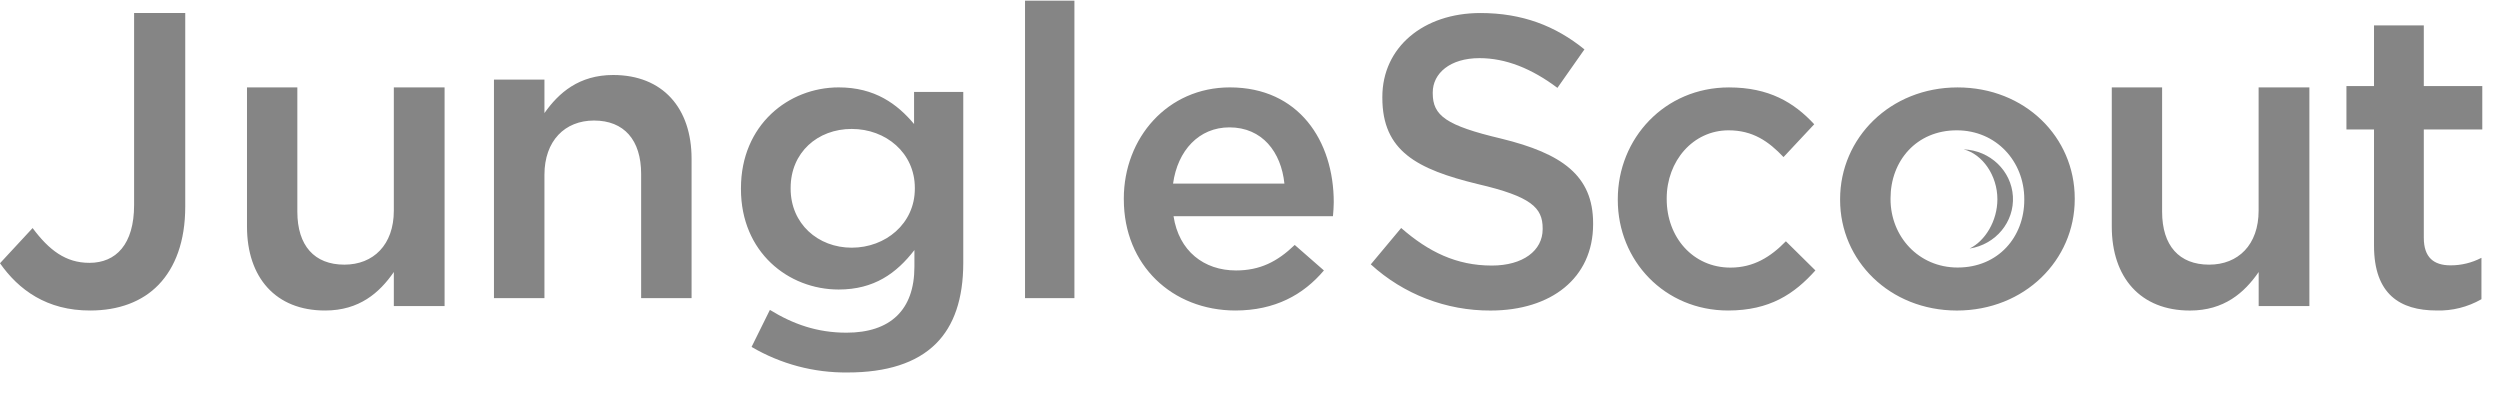 <svg width="94" height="15" viewBox="0 0 94 15" fill="none" xmlns="http://www.w3.org/2000/svg">
<g opacity="0.6">
<path d="M0 9.898L1.226 8.575C1.849 9.41 2.472 9.883 3.361 9.883C4.361 9.883 5.042 9.189 5.042 7.708V0.49H6.965V7.772C6.965 9.079 6.587 10.056 5.966 10.703C5.346 11.349 4.452 11.675 3.392 11.675C1.757 11.68 0.697 10.892 0 9.898ZM9.287 8.519V3.286H11.18V7.958C11.18 9.24 11.823 9.951 12.948 9.951C14.041 9.951 14.808 9.203 14.808 7.922V3.286H16.716V11.509H14.808V10.227C14.272 11.005 13.511 11.675 12.228 11.675C10.366 11.68 9.287 10.433 9.287 8.519ZM18.574 2.992H20.471V4.252C21.008 3.489 21.771 2.82 23.056 2.82C24.921 2.82 26.003 4.066 26.003 5.965V11.209H24.107V6.541C24.107 5.26 23.462 4.532 22.335 4.532C21.238 4.532 20.471 5.295 20.471 6.572V11.209H18.573V2.992H18.574ZM28.259 13.044L28.948 11.652C29.821 12.188 30.724 12.509 31.826 12.509C33.479 12.509 34.382 11.652 34.382 10.031V9.402C33.709 10.274 32.867 10.886 31.535 10.886C29.637 10.886 27.86 9.478 27.86 7.111V7.079C27.86 4.694 29.652 3.286 31.535 3.286C32.9 3.286 33.74 3.915 34.369 4.663V3.457H36.219V9.88C36.219 11.242 35.867 12.249 35.193 12.92C34.459 13.654 33.326 14.005 31.872 14.005C30.602 14.02 29.353 13.687 28.259 13.044ZM34.398 7.095V7.065C34.398 5.75 33.311 4.848 32.025 4.848C30.739 4.848 29.728 5.735 29.728 7.065V7.095C29.728 8.411 30.754 9.313 32.025 9.313C33.296 9.313 34.398 8.411 34.398 7.095ZM38.541 0.024H40.398V11.209H38.541V0.024ZM42.255 7.498V7.472C42.255 5.176 43.908 3.286 46.241 3.286C48.836 3.286 50.149 5.295 50.149 7.608C50.149 7.776 50.134 7.944 50.119 8.13H44.125C44.325 9.439 45.268 10.169 46.473 10.169C47.384 10.169 48.033 9.834 48.682 9.21L49.779 10.169C49.006 11.083 47.94 11.675 46.442 11.675C44.079 11.667 42.256 9.976 42.256 7.498H42.255ZM48.294 6.904C48.172 5.718 47.462 4.789 46.226 4.789C45.082 4.789 44.279 5.656 44.107 6.904H48.293H48.294Z" fill="#333333"/>
<path d="M51.542 9.94L52.684 8.573C53.717 9.474 54.766 9.985 56.092 9.985C57.263 9.985 58.004 9.425 58.004 8.617V8.585C58.004 7.809 57.572 7.389 55.571 6.923C53.273 6.364 51.976 5.68 51.976 3.675V3.645C51.976 1.779 53.519 0.49 55.663 0.49C57.235 0.49 58.484 0.972 59.575 1.857L58.559 3.304C57.587 2.575 56.616 2.186 55.628 2.186C54.518 2.186 53.871 2.761 53.871 3.476V3.507C53.871 4.346 54.365 4.719 56.446 5.212C58.729 5.771 59.901 6.597 59.901 8.397V8.428C59.901 10.464 58.314 11.676 56.045 11.676C54.379 11.684 52.771 11.064 51.542 9.94ZM60.829 7.519V7.489C60.829 5.205 62.592 3.287 65.008 3.287C66.513 3.287 67.455 3.851 68.215 4.672L67.06 5.906C66.498 5.312 65.905 4.9 64.993 4.9C63.656 4.9 62.668 6.057 62.668 7.458V7.489C62.668 8.92 63.656 10.062 65.065 10.062C65.931 10.062 66.57 9.666 67.149 9.072L68.259 10.168C67.468 11.052 66.542 11.675 64.976 11.675C62.591 11.675 60.829 9.803 60.829 7.519V7.519ZM79.403 8.519V3.287H81.295V7.958C81.295 9.24 81.939 9.951 83.063 9.951C84.158 9.951 84.924 9.204 84.924 7.922V3.287H86.833V11.509H84.926V10.228C84.389 11.006 83.627 11.676 82.345 11.676C80.482 11.68 79.403 10.434 79.403 8.519H79.403ZM89.263 9.238V4.869H88.226V3.235H89.263V0.956H91.135V3.235H93.334V4.869H91.135V8.94C91.135 9.679 91.507 9.977 92.142 9.977C92.546 9.978 92.944 9.881 93.302 9.694V11.25C92.788 11.545 92.205 11.692 91.615 11.674C90.238 11.674 89.263 11.061 89.263 9.238V9.238ZM69.188 7.517V7.487C69.188 5.191 71.068 3.287 73.605 3.287C76.143 3.287 78.01 5.159 78.01 7.461V7.491C78.01 9.775 76.13 11.676 73.576 11.676C71.052 11.672 69.188 9.8 69.188 7.517ZM76.113 7.517V7.487C76.113 6.072 75.063 4.9 73.574 4.9C72.051 4.9 71.084 6.056 71.084 7.457V7.487C71.084 8.887 72.135 10.059 73.607 10.059C75.141 10.059 76.113 8.902 76.113 7.517H76.113Z" fill="#333333"/>
<path d="M73.831 5.616C74.535 5.791 75.102 6.592 75.102 7.491C75.102 8.303 74.647 9.056 74.058 9.345C75.04 9.192 75.743 8.344 75.685 7.381C75.626 6.418 74.825 5.655 73.831 5.616Z" fill="#333333"/>
</g>
</svg>
